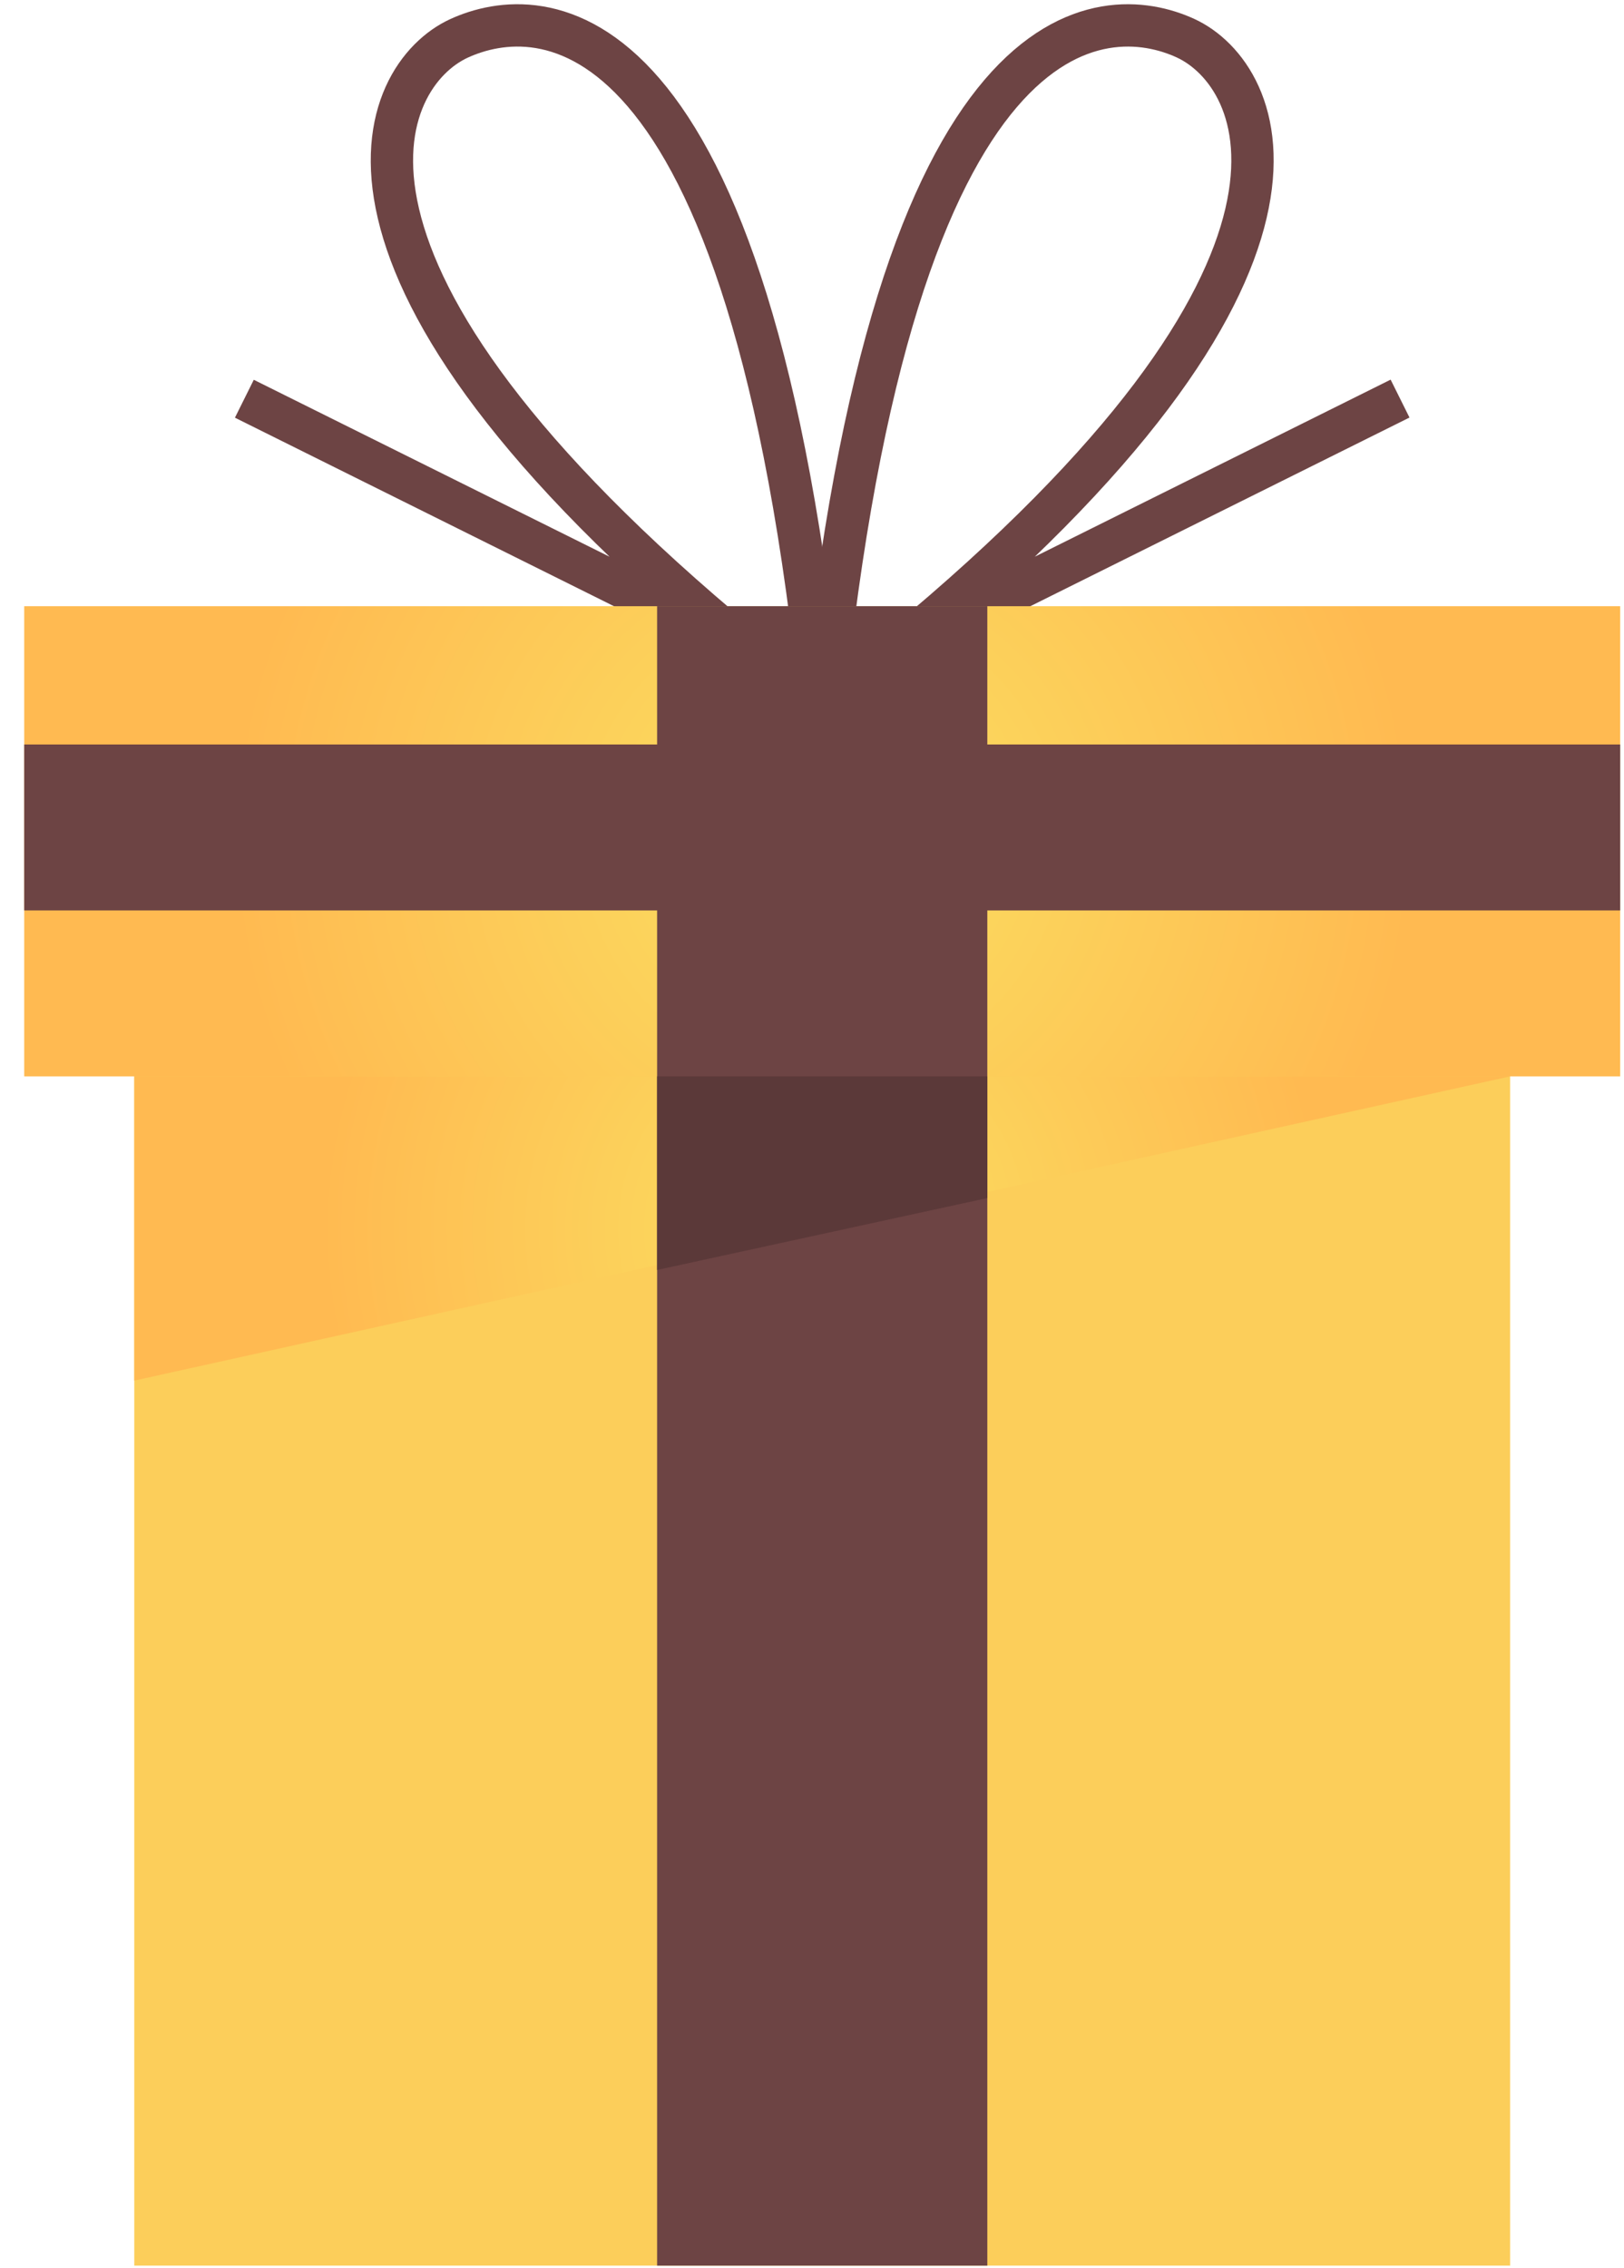 <svg width="58" height="81" viewBox="0 0 58 81" fill="none" xmlns="http://www.w3.org/2000/svg">
<path d="M29.364 25.598C26.809 -0.238 19.242 0.064 16.392 1.371C13.542 2.678 10.102 9.514 26.515 23.085L8.727 14.239" stroke="#6D4444" stroke-width="1.512" stroke-miterlimit="10"/>
<path d="M29.364 25.598C31.919 -0.146 39.487 0.055 42.337 1.362C45.187 2.669 48.626 9.508 32.214 23.084L50.002 14.234" stroke="#6D4444" stroke-width="1.512" stroke-miterlimit="10"/>
<path d="M53.933 30.537H4.795V80.907H53.933V30.537Z" fill="#FCCE5A"/>
<path d="M57.864 21.648H0.865V38.438H57.864V21.648Z" fill="url(#paint0_radial_33_219)"/>
<path d="M57.864 26.586H0.865V32.512H57.864V26.586Z" fill="#6D4444"/>
<path d="M4.795 38.438H53.933L4.795 49.302V38.438Z" fill="url(#paint1_radial_33_219)"/>
<path d="M35.261 21.648H23.468V80.907H35.261V21.648Z" fill="#6D4444"/>
<path d="M35.261 38.438V42.783L23.468 45.351V38.438H35.261Z" fill="#5B3939"/>
<defs>
<radialGradient id="paint0_radial_33_219" cx="0" cy="0" r="1" gradientUnits="userSpaceOnUse" gradientTransform="translate(29.364 29.994) scale(21.018 20.78)">
<stop stop-color="#FAE061"/>
<stop offset="1" stop-color="#FFBA51"/>
</radialGradient>
<radialGradient id="paint1_radial_33_219" cx="0" cy="0" r="1" gradientUnits="userSpaceOnUse" gradientTransform="translate(29.364 43.901) scale(17.828 17.686)">
<stop stop-color="#FAE061"/>
<stop offset="1" stop-color="#FFBA51"/>
</radialGradient>
</defs>
</svg>

